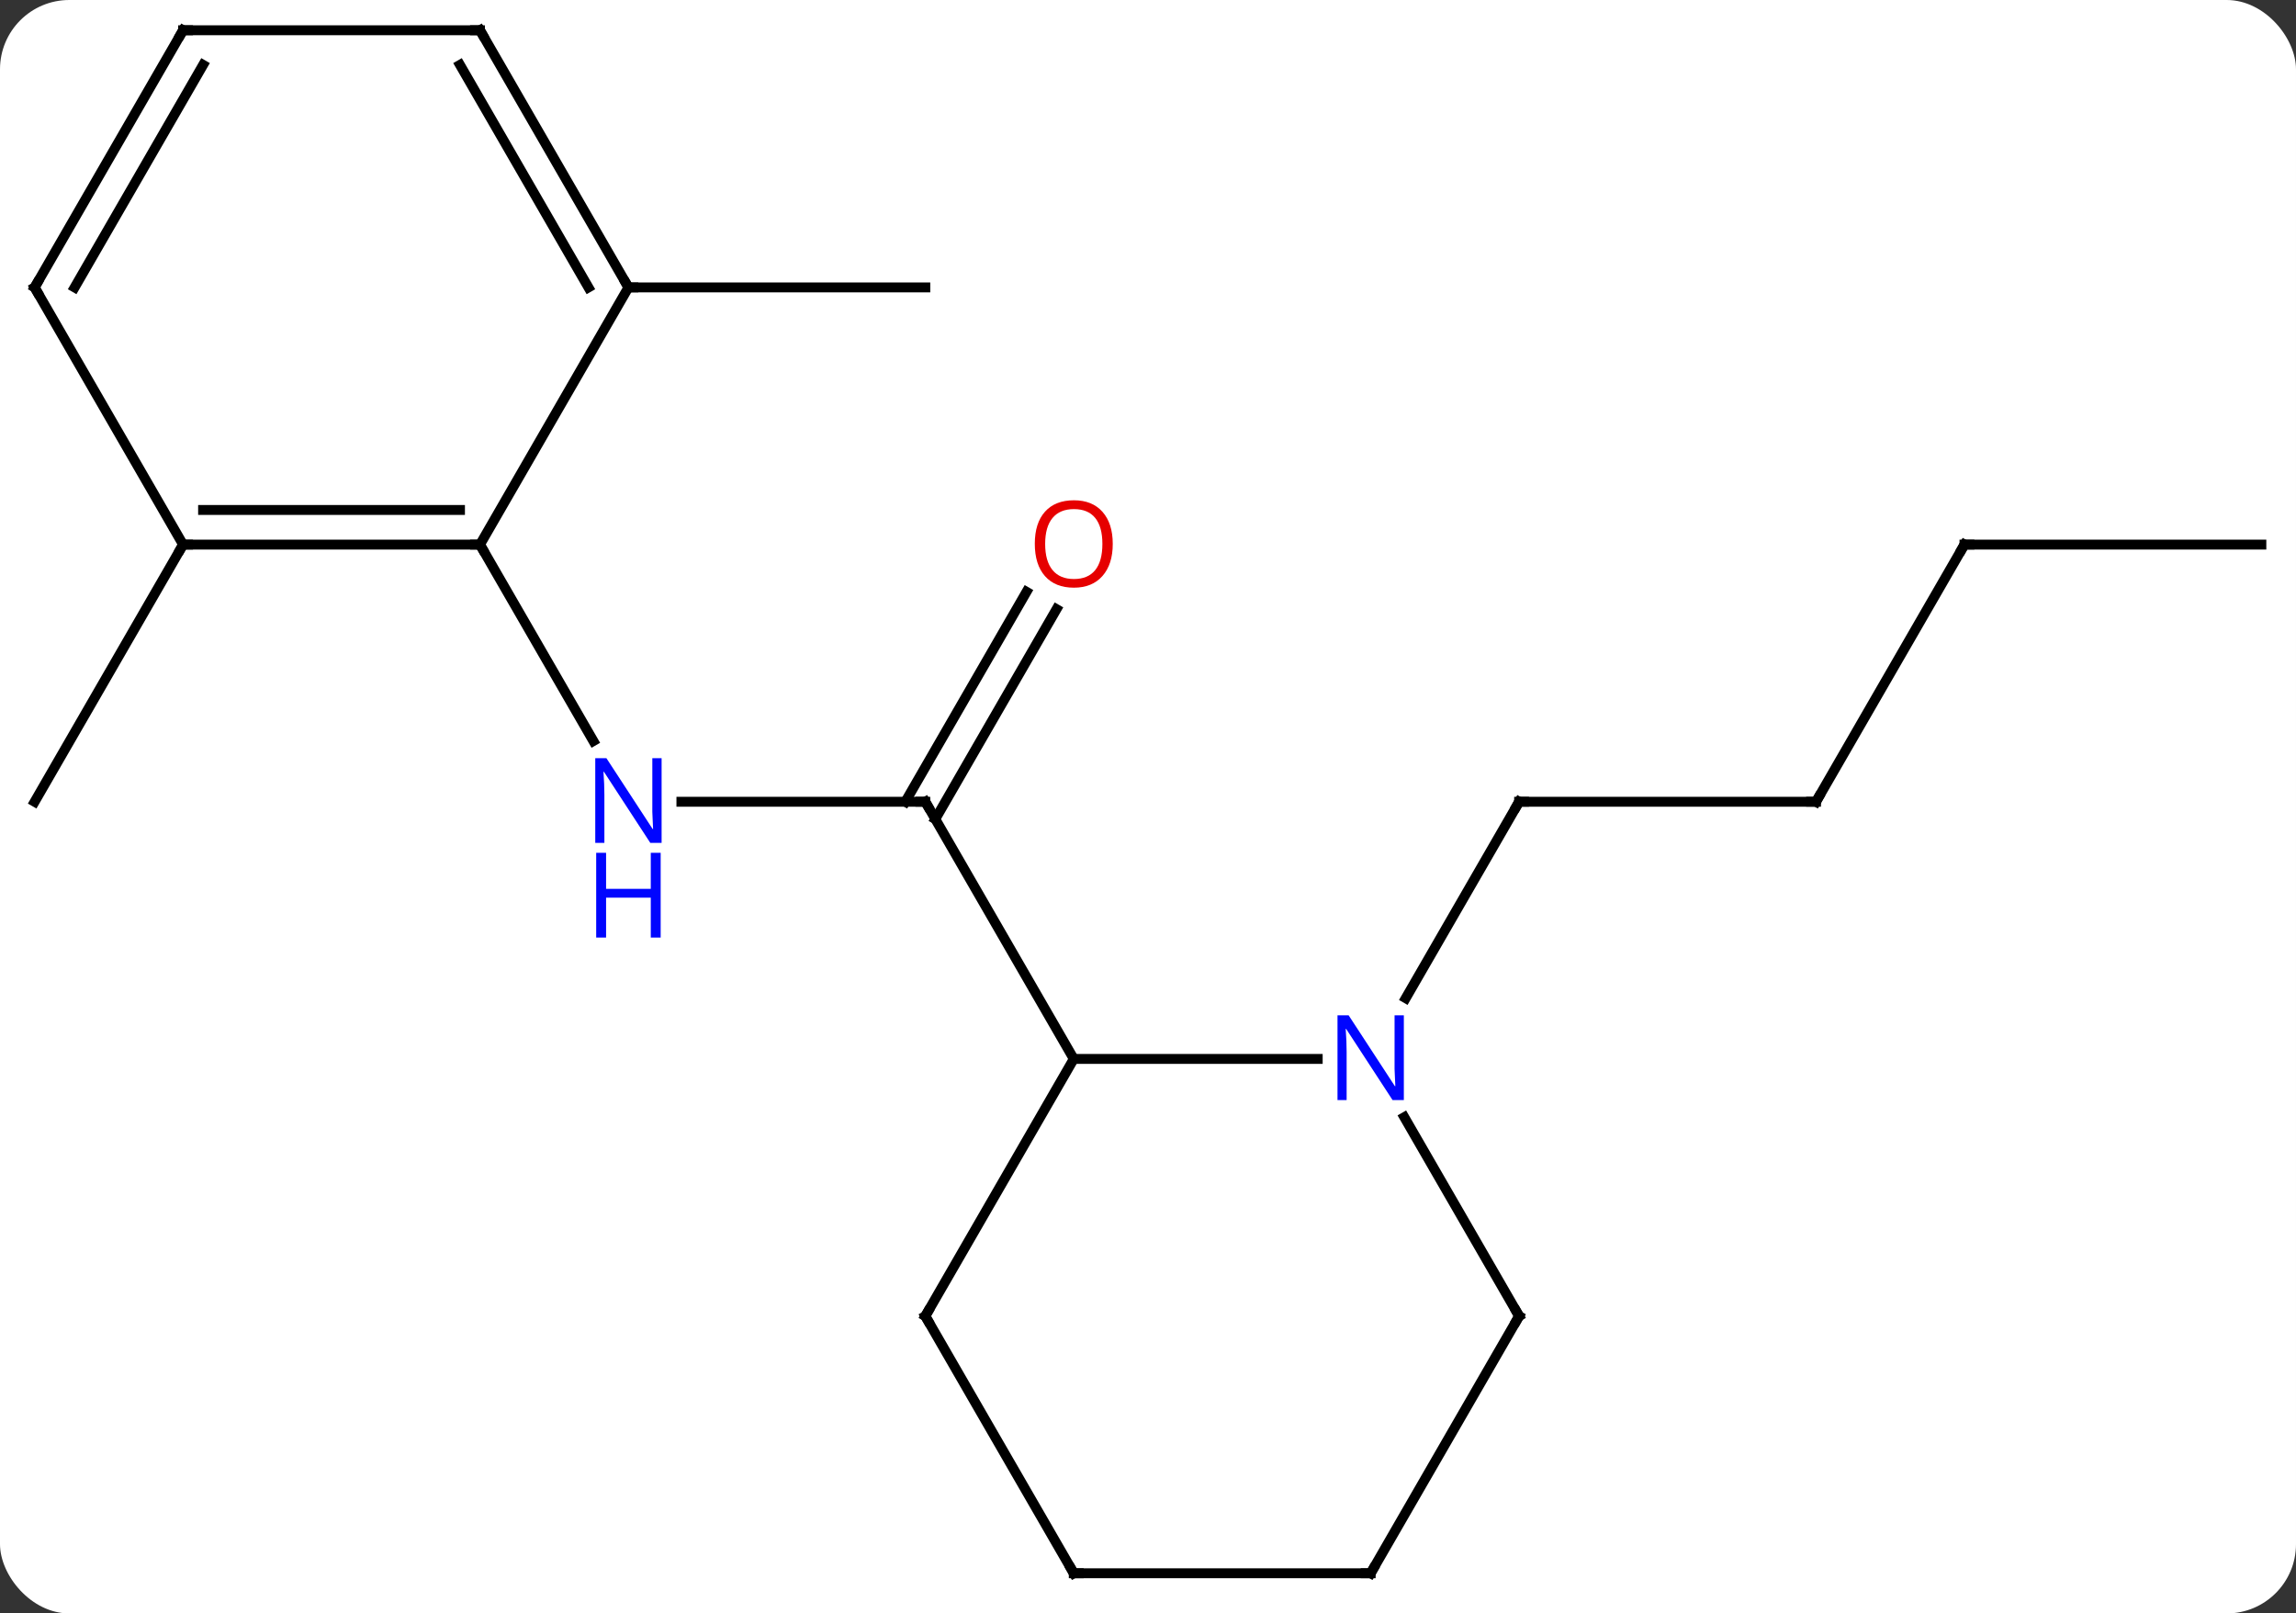 <svg width="232" viewBox="0 0 232 163" style="fill-opacity:1; color-rendering:auto; color-interpolation:auto; text-rendering:auto; stroke:black; stroke-linecap:square; stroke-miterlimit:10; shape-rendering:auto; stroke-opacity:1; fill:black; stroke-dasharray:none; font-weight:normal; stroke-width:1; font-family:'Open Sans'; font-style:normal; stroke-linejoin:miter; font-size:12; stroke-dashoffset:0; image-rendering:auto;" height="163" class="cas-substance-image" xmlns:xlink="http://www.w3.org/1999/xlink" xmlns="http://www.w3.org/2000/svg"><rect x="0" y="0" width="232" height="163" fill="#333333" stroke="none"/><svg class="cas-substance-single-component"><rect y="0" x="0" width="232" stroke="none" ry="7" rx="7" height="163" fill="white" class="cas-substance-group"/><svg y="0" x="0" width="232" viewBox="0 0 232 163" style="fill:black;" height="163" class="cas-substance-single-component-image"><svg><g><g transform="translate(116,81)" style="text-rendering:geometricPrecision; color-rendering:optimizeQuality; color-interpolation:linearRGB; stroke-linecap:butt; image-rendering:optimizeQuality;"><line y2="0" y1="0" x2="-47.148" x1="-22.5" style="fill:none;"/><line y2="-19.457" y1="1.75" x2="-9.245" x1="-21.49" style="fill:none;"/><line y2="-21.207" y1="-0" x2="-12.277" x1="-24.521" style="fill:none;"/><line y2="25.98" y1="0" x2="-7.5" x1="-22.5" style="fill:none;"/><line y2="-25.98" y1="-6.138" x2="-67.5" x1="-56.044" style="fill:none;"/><line y2="0" y1="0" x2="67.5" x1="37.5" style="fill:none;"/><line y2="19.842" y1="0" x2="26.044" x1="37.5" style="fill:none;"/><line y2="-25.98" y1="0" x2="82.5" x1="67.5" style="fill:none;"/><line y2="-25.98" y1="-25.98" x2="112.5" x1="82.5" style="fill:none;"/><line y2="-25.98" y1="0" x2="-97.5" x1="-112.5" style="fill:none;"/><line y2="-51.963" y1="-51.963" x2="-52.5" x1="-22.5" style="fill:none;"/><line y2="25.98" y1="25.98" x2="17.148" x1="-7.5" style="fill:none;"/><line y2="51.963" y1="25.98" x2="-22.5" x1="-7.5" style="fill:none;"/><line y2="51.963" y1="31.868" x2="37.5" x1="25.899" style="fill:none;"/><line y2="77.943" y1="51.963" x2="-7.5" x1="-22.5" style="fill:none;"/><line y2="77.943" y1="51.963" x2="22.5" x1="37.5" style="fill:none;"/><line y2="77.943" y1="77.943" x2="22.5" x1="-7.5" style="fill:none;"/><line y2="-25.98" y1="-25.98" x2="-97.5" x1="-67.5" style="fill:none;"/><line y2="-29.48" y1="-29.48" x2="-95.479" x1="-69.521" style="fill:none;"/><line y2="-51.963" y1="-25.98" x2="-52.5" x1="-67.5" style="fill:none;"/><line y2="-51.963" y1="-25.98" x2="-112.5" x1="-97.5" style="fill:none;"/><line y2="-77.943" y1="-51.963" x2="-67.5" x1="-52.5" style="fill:none;"/><line y2="-74.443" y1="-51.963" x2="-69.521" x1="-56.541" style="fill:none;"/><line y2="-77.943" y1="-51.963" x2="-97.5" x1="-112.5" style="fill:none;"/><line y2="-74.443" y1="-51.963" x2="-95.479" x1="-108.459" style="fill:none;"/><line y2="-77.943" y1="-77.943" x2="-97.5" x1="-67.5" style="fill:none;"/><path style="fill:none; stroke-miterlimit:5;" d="M-23 -0 L-22.5 0 L-22.25 0.433"/></g><g transform="translate(116,81)" style="stroke-linecap:butt; fill:rgb(0,5,255); text-rendering:geometricPrecision; color-rendering:optimizeQuality; image-rendering:optimizeQuality; font-family:'Open Sans'; stroke:rgb(0,5,255); color-interpolation:linearRGB; stroke-miterlimit:5;"><path style="stroke:none;" d="M-49.148 4.156 L-50.289 4.156 L-54.977 -3.031 L-55.023 -3.031 Q-54.93 -1.766 -54.93 -0.719 L-54.93 4.156 L-55.852 4.156 L-55.852 -4.406 L-54.727 -4.406 L-50.055 2.75 L-50.008 2.75 Q-50.008 2.594 -50.055 1.734 Q-50.102 0.875 -50.086 0.5 L-50.086 -4.406 L-49.148 -4.406 L-49.148 4.156 Z"/><path style="stroke:none;" d="M-49.242 13.719 L-50.242 13.719 L-50.242 9.688 L-54.758 9.688 L-54.758 13.719 L-55.758 13.719 L-55.758 5.156 L-54.758 5.156 L-54.758 8.797 L-50.242 8.797 L-50.242 5.156 L-49.242 5.156 L-49.242 13.719 Z"/><path style="fill:rgb(230,0,0); stroke:none;" d="M-3.562 -26.05 Q-3.562 -23.988 -4.602 -22.808 Q-5.641 -21.628 -7.484 -21.628 Q-9.375 -21.628 -10.406 -22.793 Q-11.438 -23.957 -11.438 -26.066 Q-11.438 -28.16 -10.406 -29.308 Q-9.375 -30.457 -7.484 -30.457 Q-5.625 -30.457 -4.594 -29.285 Q-3.562 -28.113 -3.562 -26.05 ZM-10.391 -26.05 Q-10.391 -24.316 -9.648 -23.41 Q-8.906 -22.503 -7.484 -22.503 Q-6.062 -22.503 -5.336 -23.402 Q-4.609 -24.3 -4.609 -26.05 Q-4.609 -27.785 -5.336 -28.675 Q-6.062 -29.566 -7.484 -29.566 Q-8.906 -29.566 -9.648 -28.668 Q-10.391 -27.769 -10.391 -26.05 Z"/><path style="fill:none; stroke:black;" d="M38 0 L37.5 0 L37.25 0.433"/><path style="fill:none; stroke:black;" d="M67 -0 L67.5 0 L67.75 -0.433"/><path style="fill:none; stroke:black;" d="M82.25 -25.547 L82.5 -25.98 L83 -25.98"/><path style="stroke:none;" d="M25.852 30.136 L24.711 30.136 L20.023 22.949 L19.977 22.949 Q20.07 24.214 20.07 25.261 L20.07 30.136 L19.148 30.136 L19.148 21.574 L20.273 21.574 L24.945 28.73 L24.992 28.73 Q24.992 28.574 24.945 27.714 Q24.898 26.855 24.914 26.48 L24.914 21.574 L25.852 21.574 L25.852 30.136 Z"/><path style="fill:none; stroke:black;" d="M-22.25 51.53 L-22.5 51.963 L-22.25 52.396"/><path style="fill:none; stroke:black;" d="M37.25 51.53 L37.5 51.963 L37.25 52.396"/><path style="fill:none; stroke:black;" d="M-7.75 77.51 L-7.5 77.943 L-7 77.943"/><path style="fill:none; stroke:black;" d="M22.75 77.51 L22.5 77.943 L22 77.943"/><path style="fill:none; stroke:black;" d="M-68 -25.98 L-67.5 -25.98 L-67.25 -25.547"/><path style="fill:none; stroke:black;" d="M-97 -25.98 L-97.5 -25.98 L-97.75 -25.547"/><path style="fill:none; stroke:black;" d="M-52.75 -52.396 L-52.5 -51.963 L-52 -51.963"/><path style="fill:none; stroke:black;" d="M-112.25 -51.53 L-112.5 -51.963 L-112.25 -52.396"/><path style="fill:none; stroke:black;" d="M-67.25 -77.51 L-67.5 -77.943 L-68 -77.943"/><path style="fill:none; stroke:black;" d="M-97.75 -77.51 L-97.5 -77.943 L-97 -77.943"/></g></g></svg></svg></svg></svg>